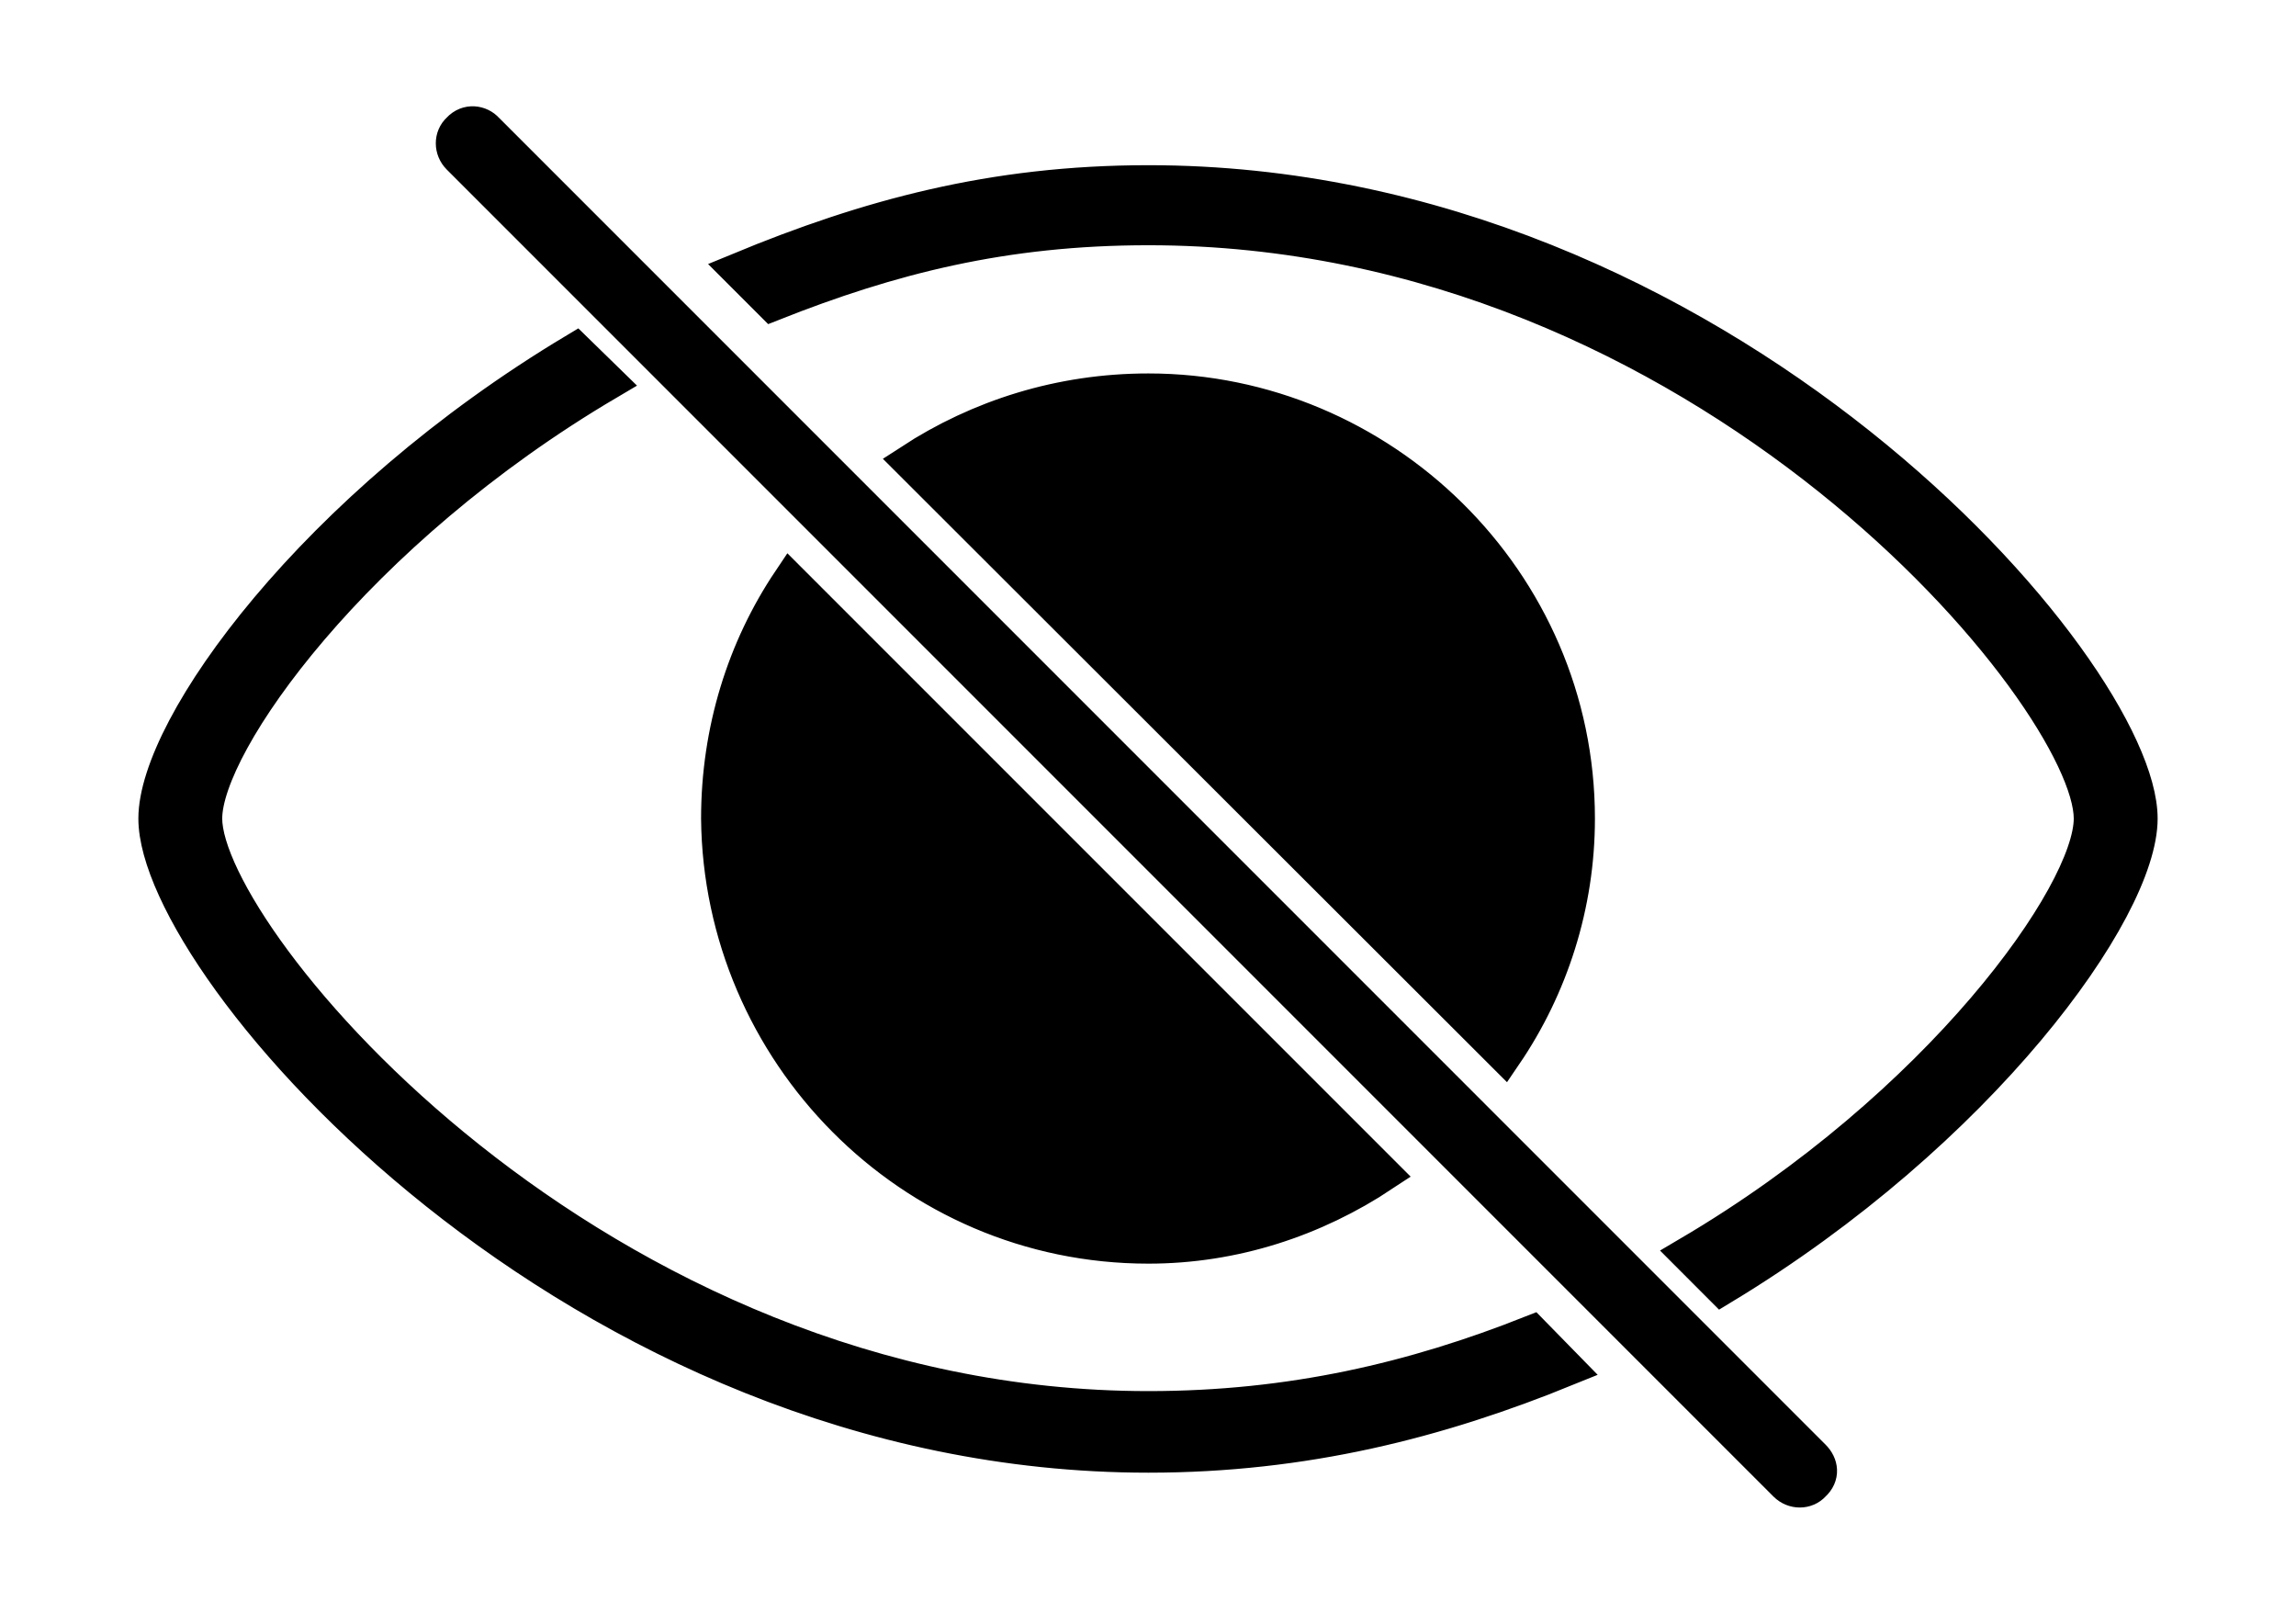 <svg width='64.432px' height='45.246px' direction='ltr' xmlns='http://www.w3.org/2000/svg' version='1.1'>
<g fill-rule='nonzero' transform='scale(1,-1) translate(0,-45.246)'>
<path fill='black' stroke='black' fill-opacity='1.0' stroke-width='1.0' d='
    M 50.123,3.609
    C 50.338,3.395 50.682,3.395 50.875,3.609
    C 51.133,3.846 51.09,4.146 50.875,4.361
    L 13.643,41.594
    C 13.471,41.787 13.127,41.852 12.891,41.594
    C 12.676,41.4 12.676,41.057 12.891,40.842
    Z
    M 32.227,40.111
    C 27.844,40.111 24.342,39.145 20.754,37.662
    L 21.678,36.738
    C 24.986,38.049 28.166,38.865 32.227,38.865
    C 47.91,38.865 58.695,25.674 58.695,22.279
    C 58.695,20.152 54.441,14.201 47.395,10.055
    L 48.318,9.131
    C 55.537,13.492 60.049,19.701 60.049,22.279
    C 60.049,26.447 48.297,40.111 32.227,40.111
    Z
    M 32.227,4.426
    C 36.609,4.426 40.369,5.393 43.957,6.854
    L 42.99,7.842
    C 39.682,6.531 36.244,5.715 32.227,5.715
    C 16.672,5.715 5.736,18.906 5.736,22.279
    C 5.736,24.406 9.947,30.336 17.059,34.525
    L 16.156,35.406
    C 8.83,31.023 4.383,24.857 4.383,22.279
    C 4.383,18.111 16.135,4.426 32.227,4.426
    Z
    M 42.217,15.662
    C 43.506,17.553 44.258,19.852 44.258,22.279
    C 44.258,28.939 38.758,34.268 32.227,34.268
    C 29.756,34.268 27.479,33.537 25.566,32.291
    Z
    M 32.227,10.291
    C 34.633,10.291 36.889,11.043 38.801,12.311
    L 22.172,28.939
    C 20.904,27.049 20.174,24.75 20.174,22.279
    C 20.238,15.748 25.545,10.291 32.227,10.291
    Z
' />
</g>
</svg>